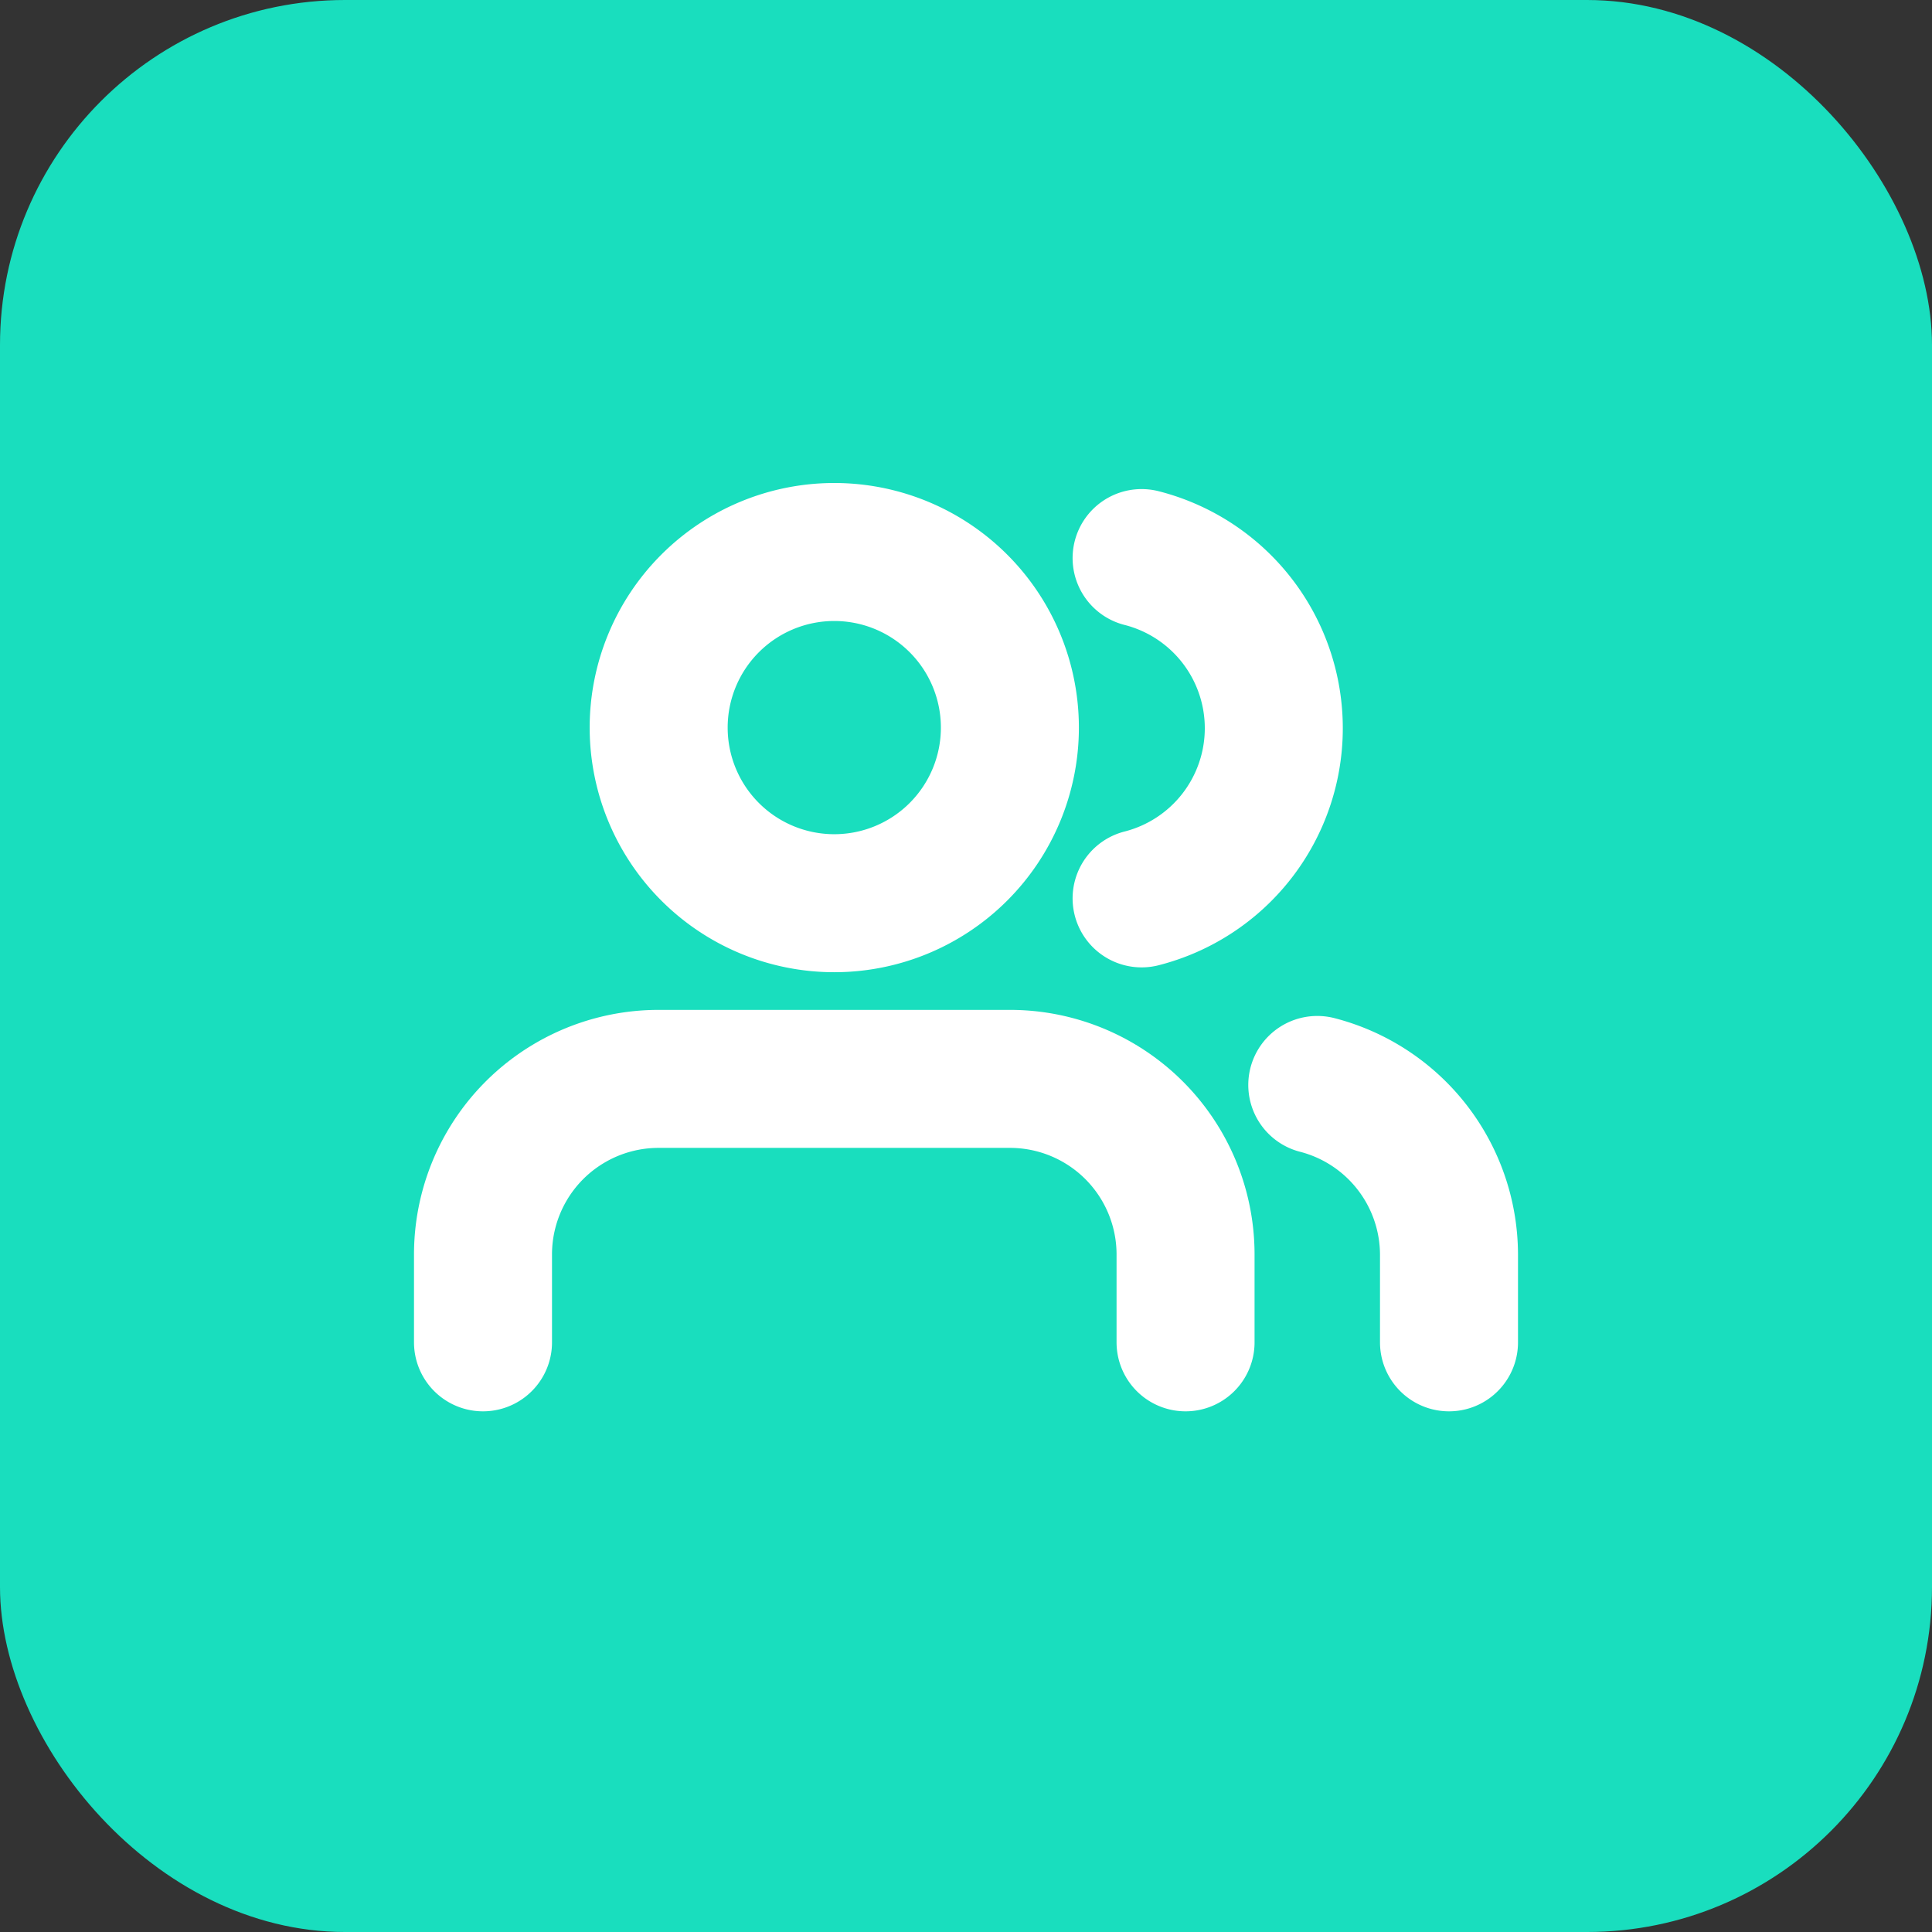 <svg id="Group_477" data-name="Group 477" xmlns="http://www.w3.org/2000/svg" width="28" height="28" viewBox="0 0 28 28">
  <rect x="0" y="0" width="28" height="28" fill="#333333" stroke="none"/>
  <rect id="Rectangle_703" data-name="Rectangle 703" width="28" height="28" rx="5" fill="#19debe"/>
  <g id="Icon_feather-users" data-name="Icon feather-users" transform="translate(5.5 3.5)">
    <path id="Path_3440" data-name="Path 3440" d="M11.682,26.318V25.045A2.545,2.545,0,0,0,9.136,22.5H4.045A2.545,2.545,0,0,0,1.5,25.045v1.273" transform="translate(0 -10.364)" fill="none" stroke="#fff" stroke-linecap="round" stroke-linejoin="round" stroke-width="2"/>
    <path id="Path_3441" data-name="Path 3441" d="M12.591,7.045A2.545,2.545,0,1,1,10.045,4.5,2.545,2.545,0,0,1,12.591,7.045Z" transform="translate(-3.455)" fill="none" stroke="#fff" stroke-linecap="round" stroke-linejoin="round" stroke-width="2"/>
    <path id="Path_3442" data-name="Path 3442" d="M31.909,26.43V25.158A2.545,2.545,0,0,0,30,22.7" transform="translate(-16.409 -10.476)" fill="none" stroke="#fff" stroke-linecap="round" stroke-linejoin="round" stroke-width="2"/>
    <path id="Path_3443" data-name="Path 3443" d="M24,4.7a2.545,2.545,0,0,1,0,4.932" transform="translate(-12.955 -0.112)" fill="none" stroke="#fff" stroke-linecap="round" stroke-linejoin="round" stroke-width="2"/>
  </g>
</svg>
